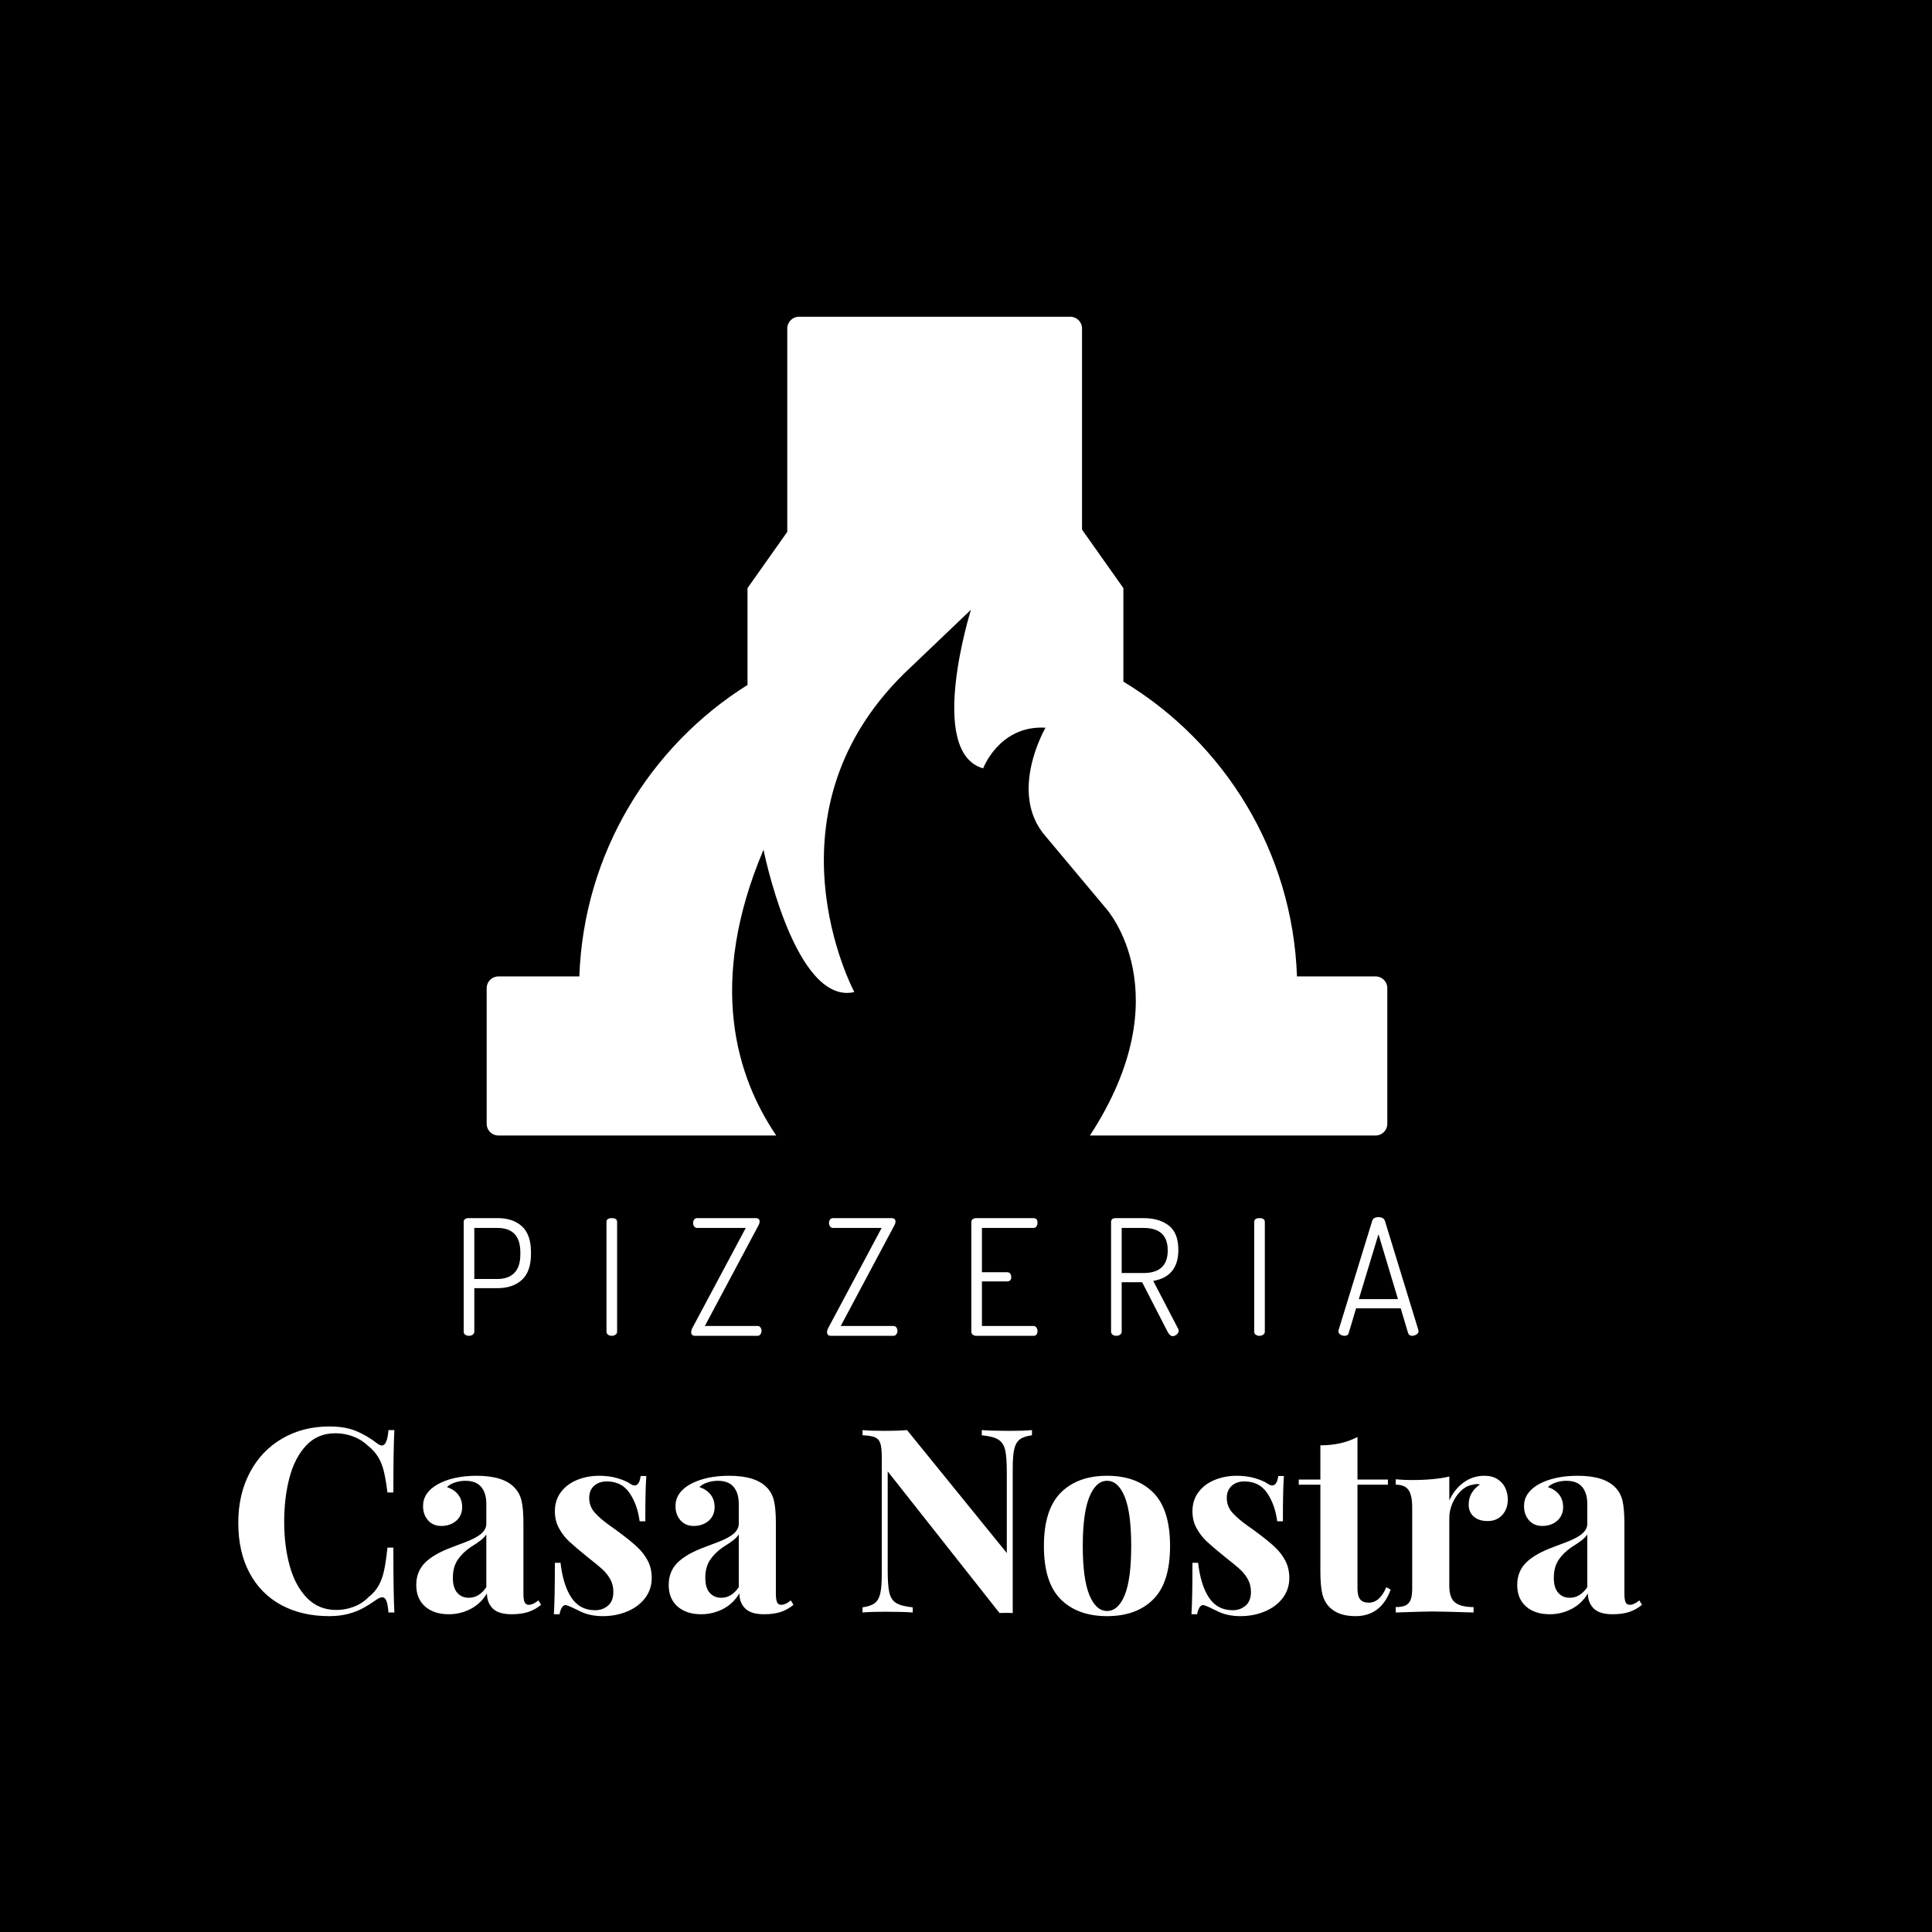 <?xml version="1.0" encoding="UTF-8"?>
<svg width="250px" height="250px" viewBox="0 0 250 250" version="1.1" xmlns="http://www.w3.org/2000/svg" xmlns:xlink="http://www.w3.org/1999/xlink">
    <!-- Generator: Sketch 51.2 (57519) - http://www.bohemiancoding.com/sketch -->
    <title>Group 19</title>
    <desc>Created with Sketch.</desc>
    <defs></defs>
    <g id="Website-8/29/18" stroke="none" stroke-width="1" fill="none" fill-rule="evenodd">
        <g id="Homepage---Large" transform="translate(-47, 0)">
            <g id="Group-19" transform="translate(47, 0)">
                <rect id="Rectangle-7" fill="#000000" x="0" y="0" width="250" height="250"></rect>
                <path d="M60,172.312 L60,158.125 C60,157.819 60.194,157.653 60.583,157.625 L64.417,157.625 C65.722,157.625 66.764,157.979 67.542,158.688 C68.319,159.396 68.708,160.514 68.708,162.042 L68.708,162.25 C68.708,163.778 68.316,164.899 67.531,165.615 C66.747,166.33 65.694,166.688 64.375,166.688 L61.375,166.688 L61.375,172.312 C61.375,172.479 61.306,172.611 61.167,172.708 C61.028,172.806 60.868,172.854 60.688,172.854 C60.493,172.854 60.33,172.806 60.198,172.708 C60.066,172.611 60,172.479 60,172.312 Z M61.375,165.5 L64.375,165.5 C65.319,165.5 66.049,165.236 66.562,164.708 C67.076,164.181 67.333,163.382 67.333,162.312 L67.333,162.062 C67.333,159.951 66.347,158.896 64.375,158.896 L61.375,158.896 L61.375,165.5 Z M78.479,172.312 L78.479,158.125 C78.479,157.792 78.708,157.625 79.167,157.625 C79.625,157.625 79.854,157.792 79.854,158.125 L79.854,172.312 C79.854,172.479 79.785,172.611 79.646,172.708 C79.507,172.806 79.347,172.854 79.167,172.854 C78.972,172.854 78.809,172.806 78.677,172.708 C78.545,172.611 78.479,172.479 78.479,172.312 Z M89.438,172.375 C89.438,172.222 89.479,172.063 89.562,171.896 L96.5,158.896 L90.208,158.896 C90.056,158.896 89.931,158.833 89.833,158.708 C89.736,158.583 89.688,158.431 89.688,158.25 C89.688,158.083 89.733,157.938 89.823,157.812 C89.913,157.687 90.042,157.625 90.208,157.625 L97.771,157.625 C98.118,157.625 98.292,157.771 98.292,158.062 C98.292,158.229 98.236,158.41 98.125,158.604 L91.208,171.583 L98.021,171.583 C98.188,171.583 98.316,171.646 98.406,171.771 C98.497,171.896 98.542,172.042 98.542,172.208 C98.542,172.375 98.497,172.524 98.406,172.656 C98.316,172.788 98.188,172.854 98.021,172.854 L89.938,172.854 C89.604,172.854 89.438,172.694 89.438,172.375 Z M107.021,172.375 C107.021,172.222 107.062,172.063 107.146,171.896 L114.083,158.896 L107.792,158.896 C107.639,158.896 107.514,158.833 107.417,158.708 C107.319,158.583 107.271,158.431 107.271,158.25 C107.271,158.083 107.316,157.938 107.406,157.812 C107.497,157.687 107.625,157.625 107.792,157.625 L115.354,157.625 C115.701,157.625 115.875,157.771 115.875,158.062 C115.875,158.229 115.819,158.41 115.708,158.604 L108.792,171.583 L115.604,171.583 C115.771,171.583 115.899,171.646 115.99,171.771 C116.08,171.896 116.125,172.042 116.125,172.208 C116.125,172.375 116.08,172.524 115.99,172.656 C115.899,172.788 115.771,172.854 115.604,172.854 L107.521,172.854 C107.187,172.854 107.021,172.694 107.021,172.375 Z M125.688,172.312 L125.688,158.146 C125.688,157.979 125.75,157.851 125.875,157.76 C126,157.67 126.146,157.625 126.312,157.625 L133.729,157.625 C134.076,157.625 134.25,157.826 134.25,158.229 C134.25,158.41 134.205,158.566 134.115,158.698 C134.024,158.83 133.896,158.896 133.729,158.896 L127.062,158.896 L127.062,164.625 L130.333,164.625 C130.5,164.625 130.628,164.684 130.719,164.802 C130.809,164.92 130.854,165.069 130.854,165.25 C130.854,165.625 130.681,165.812 130.333,165.812 L127.062,165.812 L127.062,171.583 L133.729,171.583 C133.882,171.583 134.007,171.646 134.104,171.771 C134.201,171.896 134.25,172.049 134.25,172.229 C134.25,172.646 134.076,172.854 133.729,172.854 L126.312,172.854 C126.146,172.854 126,172.806 125.875,172.708 C125.75,172.611 125.688,172.479 125.688,172.312 Z M143.771,172.312 L143.771,158.125 C143.771,157.819 143.944,157.653 144.292,157.625 L147.979,157.625 C149.326,157.625 150.413,157.944 151.24,158.583 C152.066,159.222 152.479,160.271 152.479,161.729 C152.479,164.035 151.396,165.375 149.229,165.75 L152.438,171.917 C152.493,171.986 152.521,172.076 152.521,172.188 C152.521,172.368 152.438,172.531 152.271,172.677 C152.104,172.823 151.924,172.896 151.729,172.896 C151.479,172.896 151.236,172.653 151,172.167 L147.792,165.917 L145.146,165.917 L145.146,172.312 C145.146,172.479 145.076,172.611 144.938,172.708 C144.799,172.806 144.639,172.854 144.458,172.854 C144.264,172.854 144.101,172.806 143.969,172.708 C143.837,172.611 143.771,172.479 143.771,172.312 Z M145.146,164.729 L147.979,164.729 C150.063,164.729 151.104,163.75 151.104,161.792 C151.104,159.861 150.063,158.896 147.979,158.896 L145.146,158.896 L145.146,164.729 Z M162.292,172.312 L162.292,158.125 C162.292,157.792 162.521,157.625 162.979,157.625 C163.438,157.625 163.667,157.792 163.667,158.125 L163.667,172.312 C163.667,172.479 163.597,172.611 163.458,172.708 C163.319,172.806 163.16,172.854 162.979,172.854 C162.785,172.854 162.622,172.806 162.49,172.708 C162.358,172.611 162.292,172.479 162.292,172.312 Z M173.188,172.271 C173.188,172.201 173.194,172.153 173.208,172.125 L177.562,157.979 C177.66,157.66 177.931,157.5 178.375,157.5 C178.819,157.5 179.097,157.66 179.208,157.979 L183.542,172.125 C183.542,172.139 183.545,172.16 183.552,172.188 C183.559,172.215 183.562,172.236 183.562,172.25 C183.562,172.417 183.472,172.559 183.292,172.677 C183.111,172.795 182.924,172.854 182.729,172.854 C182.465,172.854 182.292,172.736 182.208,172.5 L181.25,169.292 L175.479,169.292 L174.521,172.5 C174.465,172.736 174.285,172.854 173.979,172.854 C173.785,172.854 173.604,172.799 173.438,172.688 C173.271,172.576 173.188,172.438 173.188,172.271 Z M175.833,168.104 L180.896,168.104 L178.375,159.708 L175.833,168.104 Z" id="PIZZERIA" fill="#FFFFFF"></path>
                <path d="M50.267,208.656 C50.213,207.961 50.123,207.459 49.998,207.15 C49.874,206.841 49.692,206.686 49.453,206.686 C49.28,206.686 49.052,206.778 48.77,206.963 C48.118,207.419 47.514,207.798 46.955,208.102 C46.396,208.406 45.756,208.653 45.034,208.843 C44.313,209.033 43.502,209.128 42.601,209.128 C40.246,209.128 38.182,208.65 36.408,207.695 C34.634,206.74 33.261,205.354 32.29,203.537 C31.319,201.719 30.833,199.557 30.833,197.051 C30.833,194.599 31.332,192.428 32.331,190.54 C33.329,188.652 34.723,187.188 36.514,186.146 C38.304,185.104 40.344,184.583 42.633,184.583 C43.957,184.583 45.088,184.773 46.027,185.153 C46.966,185.533 47.88,186.064 48.77,186.748 C49.019,186.943 49.236,187.041 49.421,187.041 C49.876,187.041 50.158,186.379 50.267,185.055 L51.032,185.055 C50.945,186.564 50.902,189.255 50.902,193.128 L50.137,193.128 C49.996,192.011 49.841,191.102 49.673,190.402 C49.505,189.702 49.261,189.086 48.94,188.555 C48.62,188.023 48.184,187.535 47.63,187.09 C47.077,186.558 46.431,186.154 45.693,185.877 C44.956,185.601 44.191,185.462 43.398,185.462 C41.868,185.462 40.61,185.988 39.622,187.041 C38.635,188.094 37.913,189.482 37.458,191.208 C37.002,192.933 36.774,194.837 36.774,196.921 C36.774,199.004 37.013,200.908 37.49,202.633 C37.968,204.359 38.714,205.739 39.728,206.776 C40.743,207.812 42.01,208.33 43.529,208.33 C44.299,208.33 45.053,208.189 45.791,207.907 C46.529,207.625 47.153,207.218 47.663,206.686 C48.227,206.252 48.669,205.75 48.989,205.181 C49.309,204.611 49.548,203.952 49.705,203.203 C49.863,202.454 50.007,201.472 50.137,200.257 L50.902,200.257 C50.902,204.283 50.945,207.082 51.032,208.656 L50.267,208.656 Z M62.93,194.593 C62.93,193.671 62.71,192.944 62.271,192.412 C61.831,191.88 61.145,191.615 60.212,191.615 C59.778,191.615 59.344,191.682 58.91,191.818 C58.475,191.954 58.117,192.157 57.835,192.428 C58.454,192.635 58.937,192.957 59.284,193.397 C59.631,193.836 59.805,194.387 59.805,195.049 C59.805,195.505 59.693,195.914 59.471,196.278 C59.249,196.641 58.931,196.929 58.519,197.14 C58.107,197.352 57.635,197.458 57.103,197.458 C56.387,197.458 55.814,197.214 55.386,196.725 C54.957,196.237 54.743,195.624 54.743,194.886 C54.743,193.736 55.361,192.803 56.598,192.087 C57.955,191.338 59.647,190.964 61.676,190.964 C63.955,190.964 65.577,191.463 66.543,192.461 C67.01,192.928 67.324,193.508 67.487,194.202 C67.65,194.897 67.731,195.868 67.731,197.116 L67.731,206.182 C67.731,206.724 67.783,207.107 67.886,207.329 C67.989,207.552 68.171,207.663 68.431,207.663 C68.789,207.663 69.201,207.473 69.668,207.093 L70.01,207.663 C69.5,208.086 68.946,208.395 68.35,208.59 C67.753,208.786 67.037,208.883 66.201,208.883 C65.073,208.883 64.259,208.634 63.76,208.135 C63.261,207.636 63.011,206.985 63.011,206.182 C62.469,207.082 61.758,207.758 60.879,208.208 C60,208.658 59.061,208.883 58.063,208.883 C56.794,208.883 55.776,208.55 55.011,207.882 C54.246,207.215 53.864,206.285 53.864,205.091 C53.864,203.93 54.244,202.97 55.003,202.21 C55.763,201.451 56.94,200.778 58.535,200.192 C58.709,200.127 59.273,199.913 60.228,199.549 C61.183,199.186 61.872,198.814 62.295,198.434 C62.718,198.054 62.93,197.637 62.93,197.181 L62.93,194.593 Z M62.93,198.548 C62.789,198.787 62.558,199.034 62.238,199.289 C61.918,199.544 61.459,199.856 60.863,200.225 C60.157,200.713 59.604,201.264 59.202,201.877 C58.801,202.49 58.6,203.252 58.6,204.163 C58.6,205.031 58.79,205.68 59.17,206.108 C59.55,206.537 60.049,206.751 60.667,206.751 C61.546,206.751 62.3,206.296 62.93,205.384 L62.93,198.548 Z M72.533,202.227 C72.75,204.147 73.219,205.65 73.94,206.735 C74.662,207.82 75.685,208.363 77.008,208.363 C77.66,208.363 78.216,208.165 78.677,207.769 C79.138,207.373 79.368,206.778 79.368,205.986 C79.368,205.368 79.23,204.814 78.953,204.326 C78.677,203.838 78.327,203.404 77.904,203.024 C77.48,202.644 76.846,202.123 75.999,201.462 C74.969,200.626 74.195,199.97 73.68,199.492 C73.165,199.015 72.722,198.448 72.354,197.791 C71.985,197.135 71.8,196.389 71.8,195.553 C71.8,194.599 72.061,193.774 72.581,193.079 C73.102,192.385 73.802,191.859 74.681,191.501 C75.56,191.143 76.515,190.964 77.546,190.964 C78.392,190.964 79.168,191.067 79.873,191.273 C80.578,191.479 81.132,191.718 81.533,191.989 C81.75,192.141 81.946,192.217 82.119,192.217 C82.531,192.217 82.792,191.81 82.9,190.996 L83.633,190.996 C83.546,192.114 83.503,194.067 83.503,196.855 L82.77,196.855 C82.575,195.401 82.138,194.178 81.46,193.185 C80.782,192.192 79.797,191.696 78.506,191.696 C77.844,191.696 77.301,191.886 76.878,192.266 C76.455,192.645 76.243,193.166 76.243,193.828 C76.243,194.577 76.493,195.222 76.992,195.765 C77.491,196.308 78.094,196.828 78.799,197.327 C79.504,197.827 80.02,198.201 80.345,198.451 C81.257,199.134 81.981,199.731 82.518,200.241 C83.055,200.751 83.492,201.329 83.828,201.974 C84.164,202.62 84.333,203.36 84.333,204.196 C84.333,205.173 84.048,206.035 83.478,206.784 C82.909,207.533 82.141,208.11 81.175,208.517 C80.209,208.924 79.151,209.128 78.001,209.128 C76.819,209.128 75.788,208.894 74.909,208.428 C74.247,208.091 73.726,207.858 73.346,207.728 C73.281,207.706 73.227,207.695 73.184,207.695 C72.826,207.695 72.565,208.091 72.402,208.883 L71.67,208.883 C71.757,207.614 71.8,205.395 71.8,202.227 L72.533,202.227 Z M95.596,194.593 C95.596,193.671 95.376,192.944 94.937,192.412 C94.497,191.88 93.811,191.615 92.878,191.615 C92.444,191.615 92.01,191.682 91.576,191.818 C91.141,191.954 90.783,192.157 90.501,192.428 C91.12,192.635 91.603,192.957 91.95,193.397 C92.297,193.836 92.471,194.387 92.471,195.049 C92.471,195.505 92.359,195.914 92.137,196.278 C91.915,196.641 91.597,196.929 91.185,197.14 C90.773,197.352 90.301,197.458 89.769,197.458 C89.053,197.458 88.48,197.214 88.052,196.725 C87.623,196.237 87.409,195.624 87.409,194.886 C87.409,193.736 88.027,192.803 89.264,192.087 C90.621,191.338 92.313,190.964 94.342,190.964 C96.621,190.964 98.243,191.463 99.209,192.461 C99.676,192.928 99.99,193.508 100.153,194.202 C100.316,194.897 100.397,195.868 100.397,197.116 L100.397,206.182 C100.397,206.724 100.449,207.107 100.552,207.329 C100.655,207.552 100.837,207.663 101.097,207.663 C101.455,207.663 101.867,207.473 102.334,207.093 L102.676,207.663 C102.166,208.086 101.612,208.395 101.016,208.59 C100.419,208.786 99.703,208.883 98.867,208.883 C97.739,208.883 96.925,208.634 96.426,208.135 C95.927,207.636 95.677,206.985 95.677,206.182 C95.135,207.082 94.424,207.758 93.545,208.208 C92.666,208.658 91.727,208.883 90.729,208.883 C89.46,208.883 88.442,208.55 87.677,207.882 C86.912,207.215 86.53,206.285 86.53,205.091 C86.53,203.93 86.91,202.97 87.669,202.21 C88.429,201.451 89.606,200.778 91.201,200.192 C91.375,200.127 91.939,199.913 92.894,199.549 C93.849,199.186 94.538,198.814 94.961,198.434 C95.384,198.054 95.596,197.637 95.596,197.181 L95.596,194.593 Z M95.596,198.548 C95.455,198.787 95.224,199.034 94.904,199.289 C94.584,199.544 94.125,199.856 93.529,200.225 C92.823,200.713 92.27,201.264 91.868,201.877 C91.467,202.49 91.266,203.252 91.266,204.163 C91.266,205.031 91.456,205.68 91.836,206.108 C92.216,206.537 92.715,206.751 93.333,206.751 C94.212,206.751 94.966,206.296 95.596,205.384 L95.596,198.548 Z M133.535,185.723 C132.808,185.82 132.274,186.007 131.932,186.284 C131.59,186.561 131.357,186.984 131.232,187.554 C131.107,188.123 131.045,188.978 131.045,190.117 L131.045,208.721 C130.882,208.71 130.611,208.704 130.231,208.704 C129.84,208.704 129.542,208.71 129.336,208.721 L114.867,190.394 L114.867,203.187 C114.867,204.5 114.937,205.463 115.078,206.076 C115.219,206.689 115.509,207.137 115.949,207.419 C116.388,207.701 117.107,207.891 118.105,207.988 L118.105,208.656 C117.248,208.59 116.049,208.558 114.508,208.558 C113.282,208.558 112.317,208.59 111.611,208.656 L111.611,207.988 C112.338,207.891 112.873,207.703 113.215,207.427 C113.556,207.15 113.79,206.727 113.914,206.157 C114.039,205.588 114.102,204.733 114.102,203.594 L114.102,188.587 C114.102,187.752 114.039,187.144 113.914,186.764 C113.79,186.385 113.559,186.124 113.223,185.983 C112.886,185.842 112.349,185.755 111.611,185.723 L111.611,185.055 C112.317,185.12 113.282,185.153 114.508,185.153 C115.626,185.153 116.581,185.12 117.373,185.055 L130.28,200.957 L130.28,190.524 C130.28,189.211 130.209,188.248 130.068,187.635 C129.927,187.022 129.637,186.574 129.198,186.292 C128.758,186.01 128.039,185.82 127.041,185.723 L127.041,185.055 C127.898,185.12 129.097,185.153 130.638,185.153 C131.875,185.153 132.841,185.12 133.535,185.055 L133.535,185.723 Z M143.252,190.964 C145.791,190.964 147.785,191.691 149.233,193.145 C150.682,194.599 151.406,196.904 151.406,200.062 C151.406,203.209 150.682,205.506 149.233,206.955 C147.785,208.403 145.791,209.128 143.252,209.128 C140.713,209.128 138.716,208.403 137.262,206.955 C135.808,205.506 135.081,203.209 135.081,200.062 C135.081,196.915 135.808,194.612 137.262,193.153 C138.716,191.693 140.713,190.964 143.252,190.964 Z M143.252,191.615 C142.297,191.615 141.535,192.309 140.965,193.698 C140.396,195.087 140.111,197.208 140.111,200.062 C140.111,202.905 140.396,205.015 140.965,206.393 C141.535,207.771 142.297,208.46 143.252,208.46 C144.218,208.46 144.98,207.774 145.539,206.401 C146.098,205.029 146.377,202.916 146.377,200.062 C146.377,197.197 146.098,195.073 145.539,193.69 C144.98,192.306 144.218,191.615 143.252,191.615 Z M155.036,202.227 C155.253,204.147 155.722,205.65 156.444,206.735 C157.165,207.82 158.188,208.363 159.512,208.363 C160.163,208.363 160.719,208.165 161.18,207.769 C161.641,207.373 161.872,206.778 161.872,205.986 C161.872,205.368 161.733,204.814 161.457,204.326 C161.18,203.838 160.83,203.404 160.407,203.024 C159.984,202.644 159.349,202.123 158.503,201.462 C157.472,200.626 156.699,199.97 156.183,199.492 C155.668,199.015 155.226,198.448 154.857,197.791 C154.488,197.135 154.303,196.389 154.303,195.553 C154.303,194.599 154.564,193.774 155.085,193.079 C155.605,192.385 156.305,191.859 157.184,191.501 C158.063,191.143 159.018,190.964 160.049,190.964 C160.895,190.964 161.671,191.067 162.376,191.273 C163.082,191.479 163.635,191.718 164.036,191.989 C164.253,192.141 164.449,192.217 164.622,192.217 C165.035,192.217 165.295,191.81 165.404,190.996 L166.136,190.996 C166.049,192.114 166.006,194.067 166.006,196.855 L165.273,196.855 C165.078,195.401 164.641,194.178 163.963,193.185 C163.285,192.192 162.3,191.696 161.009,191.696 C160.347,191.696 159.805,191.886 159.382,192.266 C158.958,192.645 158.747,193.166 158.747,193.828 C158.747,194.577 158.996,195.222 159.495,195.765 C159.995,196.308 160.597,196.828 161.302,197.327 C162.007,197.827 162.523,198.201 162.848,198.451 C163.76,199.134 164.484,199.731 165.021,200.241 C165.558,200.751 165.995,201.329 166.331,201.974 C166.668,202.62 166.836,203.36 166.836,204.196 C166.836,205.173 166.551,206.035 165.981,206.784 C165.412,207.533 164.644,208.11 163.678,208.517 C162.713,208.924 161.655,209.128 160.505,209.128 C159.322,209.128 158.291,208.894 157.412,208.428 C156.75,208.091 156.229,207.858 155.85,207.728 C155.785,207.706 155.73,207.695 155.687,207.695 C155.329,207.695 155.068,208.091 154.906,208.883 L154.173,208.883 C154.26,207.614 154.303,205.395 154.303,202.227 L155.036,202.227 Z M179.596,191.452 L179.596,192.119 L175.658,192.119 L175.658,205.563 C175.658,206.225 175.777,206.694 176.016,206.971 C176.254,207.248 176.623,207.386 177.122,207.386 C178.066,207.386 178.821,206.719 179.385,205.384 L179.954,205.693 C179.119,207.983 177.6,209.128 175.397,209.128 C173.932,209.128 172.82,208.748 172.061,207.988 C171.594,207.533 171.277,206.955 171.108,206.255 C170.94,205.555 170.856,204.587 170.856,203.35 L170.856,192.119 L168.057,192.119 L168.057,191.452 L170.856,191.452 L170.856,187.025 C172.69,187.025 174.29,186.667 175.658,185.951 L175.658,191.452 L179.596,191.452 Z M187.539,194.154 C187.962,193.21 188.573,192.442 189.37,191.851 C190.168,191.259 191.071,190.964 192.08,190.964 C192.753,190.964 193.317,191.11 193.773,191.403 C194.229,191.696 194.565,192.073 194.782,192.534 C194.999,192.995 195.107,193.492 195.107,194.023 C195.107,194.848 194.869,195.521 194.391,196.042 C193.914,196.563 193.285,196.823 192.503,196.823 C191.744,196.823 191.144,196.63 190.705,196.245 C190.265,195.86 190.046,195.342 190.046,194.691 C190.046,193.627 190.534,192.759 191.51,192.087 C191.369,192.054 191.234,192.038 191.104,192.038 C190.952,192.038 190.778,192.065 190.583,192.119 C190.018,192.206 189.503,192.474 189.036,192.925 C188.57,193.375 188.204,193.915 187.938,194.544 C187.672,195.174 187.539,195.787 187.539,196.383 L187.539,205.221 C187.539,206.252 187.789,206.966 188.288,207.362 C188.787,207.758 189.584,207.956 190.68,207.956 L190.68,208.656 C187.903,208.569 186.134,208.525 185.374,208.525 C184.669,208.525 183.079,208.569 180.605,208.656 L180.605,207.956 C181.137,207.956 181.558,207.885 181.867,207.744 C182.176,207.603 182.399,207.359 182.534,207.012 C182.67,206.664 182.738,206.182 182.738,205.563 L182.738,195.049 C182.738,194.018 182.58,193.272 182.266,192.811 C181.951,192.35 181.398,192.119 180.605,192.119 L180.605,191.419 C181.311,191.484 182,191.517 182.673,191.517 C184.637,191.517 186.259,191.365 187.539,191.061 L187.539,194.154 Z M205.394,194.593 C205.394,193.671 205.174,192.944 204.735,192.412 C204.295,191.88 203.609,191.615 202.676,191.615 C202.242,191.615 201.808,191.682 201.374,191.818 C200.94,191.954 200.582,192.157 200.299,192.428 C200.918,192.635 201.401,192.957 201.748,193.397 C202.095,193.836 202.269,194.387 202.269,195.049 C202.269,195.505 202.158,195.914 201.935,196.278 C201.713,196.641 201.395,196.929 200.983,197.14 C200.571,197.352 200.099,197.458 199.567,197.458 C198.851,197.458 198.279,197.214 197.85,196.725 C197.421,196.237 197.207,195.624 197.207,194.886 C197.207,193.736 197.826,192.803 199.062,192.087 C200.419,191.338 202.112,190.964 204.141,190.964 C206.419,190.964 208.041,191.463 209.007,192.461 C209.474,192.928 209.788,193.508 209.951,194.202 C210.114,194.897 210.195,195.868 210.195,197.116 L210.195,206.182 C210.195,206.724 210.247,207.107 210.35,207.329 C210.453,207.552 210.635,207.663 210.895,207.663 C211.253,207.663 211.666,207.473 212.132,207.093 L212.474,207.663 C211.964,208.086 211.411,208.395 210.814,208.59 C210.217,208.786 209.501,208.883 208.665,208.883 C207.537,208.883 206.723,208.634 206.224,208.135 C205.725,207.636 205.475,206.985 205.475,206.182 C204.933,207.082 204.222,207.758 203.343,208.208 C202.464,208.658 201.526,208.883 200.527,208.883 C199.258,208.883 198.241,208.55 197.476,207.882 C196.711,207.215 196.328,206.285 196.328,205.091 C196.328,203.93 196.708,202.97 197.467,202.21 C198.227,201.451 199.404,200.778 200.999,200.192 C201.173,200.127 201.737,199.913 202.692,199.549 C203.647,199.186 204.336,198.814 204.759,198.434 C205.182,198.054 205.394,197.637 205.394,197.181 L205.394,194.593 Z M205.394,198.548 C205.253,198.787 205.022,199.034 204.702,199.289 C204.382,199.544 203.924,199.856 203.327,200.225 C202.622,200.713 202.068,201.264 201.667,201.877 C201.265,202.49 201.064,203.252 201.064,204.163 C201.064,205.031 201.254,205.68 201.634,206.108 C202.014,206.537 202.513,206.751 203.132,206.751 C204.01,206.751 204.765,206.296 205.394,205.384 L205.394,198.548 Z" id="Casa-Nostra" fill="#FFFFFF"></path>
                <g id="Group" transform="translate(62.917, 40.833)" fill="#FFFFFF">
                    <path d="M81.09,104.434 C91.015,86.976 82.151,76.407 81.48,75.647 L73.65,66.297 C69.551,61.611 73.769,54.244 73.812,54.171 L75.179,51.827 L72.47,51.667 C72.256,51.654 72.047,51.648 71.841,51.648 C67.364,51.648 64.831,54.424 63.627,56.31 C63.434,56.108 63.262,55.864 63.106,55.575 C60.966,51.603 63.252,41.951 64.313,38.567 L66.247,32.399 L53.853,44.231 C43.038,54.244 41.518,65.717 42.15,73.574 C42.55,78.537 43.816,82.667 44.822,85.286 C41.317,82.702 38.472,73.576 37.515,68.794 L36.455,63.495 L34.347,68.47 C30.34,77.92 27.314,91.572 34.537,104.434 L1.724,104.434 L1.724,87.183 L13.657,87.183 L13.714,85.575 C14.237,70.725 22.081,57.131 34.696,49.211 L35.476,48.721 L35.476,35.797 L40.622,28.516 L40.622,1.82 L75.43,1.82 L75.43,28.227 L80.781,35.797 L80.781,48.31 L81.587,48.797 C94.615,56.657 102.712,70.406 103.246,85.575 L103.303,87.183 L114.933,87.183 L114.933,104.434 L81.09,104.434 Z" id="Fill-27"></path>
                    <path d="M75.583,0.153 L40.469,0.153 C39.637,0.153 38.956,0.834 38.956,1.667 L38.956,27.987 L33.81,35.267 L33.81,47.8 C21.159,55.742 12.609,69.613 12.049,85.516 L1.571,85.516 C0.736,85.516 0.058,86.194 0.058,87.03 L0.058,104.587 C0.058,105.423 0.736,106.1 1.571,106.1 L37.529,106.1 C32.387,98.537 28.56,86.391 35.881,69.12 C35.881,69.12 39.587,87.649 46.69,87.649 C46.999,87.649 47.314,87.614 47.635,87.541 C47.635,87.541 34.982,63.974 55.004,45.436 L62.723,38.068 C62.723,38.068 56.934,56.489 64.302,58.594 C64.302,58.594 66.282,53.315 71.841,53.315 C72.014,53.315 72.191,53.321 72.372,53.331 C72.372,53.331 67.46,61.752 72.372,67.366 L80.218,76.738 C80.218,76.738 90.12,87.684 78.121,106.1 L115.086,106.1 C115.922,106.1 116.6,105.423 116.6,104.587 L116.6,87.03 C116.6,86.194 115.922,85.516 115.086,85.516 L104.912,85.516 C104.341,69.32 95.484,55.234 82.448,47.369 L82.448,35.267 L77.096,27.697 L77.096,1.667 C77.096,0.834 76.416,0.153 75.583,0.153 M73.763,3.486 L73.763,27.697 L73.763,28.756 L74.375,29.621 L79.114,36.326 L79.114,47.369 L79.114,49.251 L80.726,50.223 C93.27,57.792 101.066,71.03 101.581,85.633 L101.694,88.85 L104.912,88.85 L113.266,88.85 L113.266,102.767 L83.845,102.767 C87.763,94.707 87.777,88.195 86.942,83.879 C85.871,78.347 83.249,75.14 82.746,74.564 L74.928,65.226 L74.905,65.198 L74.881,65.171 C71.626,61.451 75.221,55.063 75.251,55.011 L77.986,50.322 L72.568,50.003 C72.325,49.989 72.08,49.982 71.841,49.982 C68.42,49.982 65.849,51.4 64.055,53.137 C63.434,49.515 64.635,43.118 65.903,39.068 L69.784,26.72 L60.421,35.657 L52.721,43.008 C41.481,53.425 39.846,65.343 40.477,73.56 C39.609,70.728 39.156,68.497 39.15,68.466 L37.03,57.87 L32.812,67.819 C26.334,83.1 28.102,94.723 31.822,102.767 L3.391,102.767 L3.391,88.85 L12.049,88.85 L15.266,88.85 L15.38,85.633 C15.884,71.336 23.436,58.248 35.582,50.623 L37.143,49.642 L37.143,47.8 L37.143,36.326 L41.678,29.911 L42.289,29.046 L42.289,27.987 L42.289,3.486 L73.763,3.486" id="Fill-29"></path>
                </g>
            </g>
        </g>
    </g>
</svg>